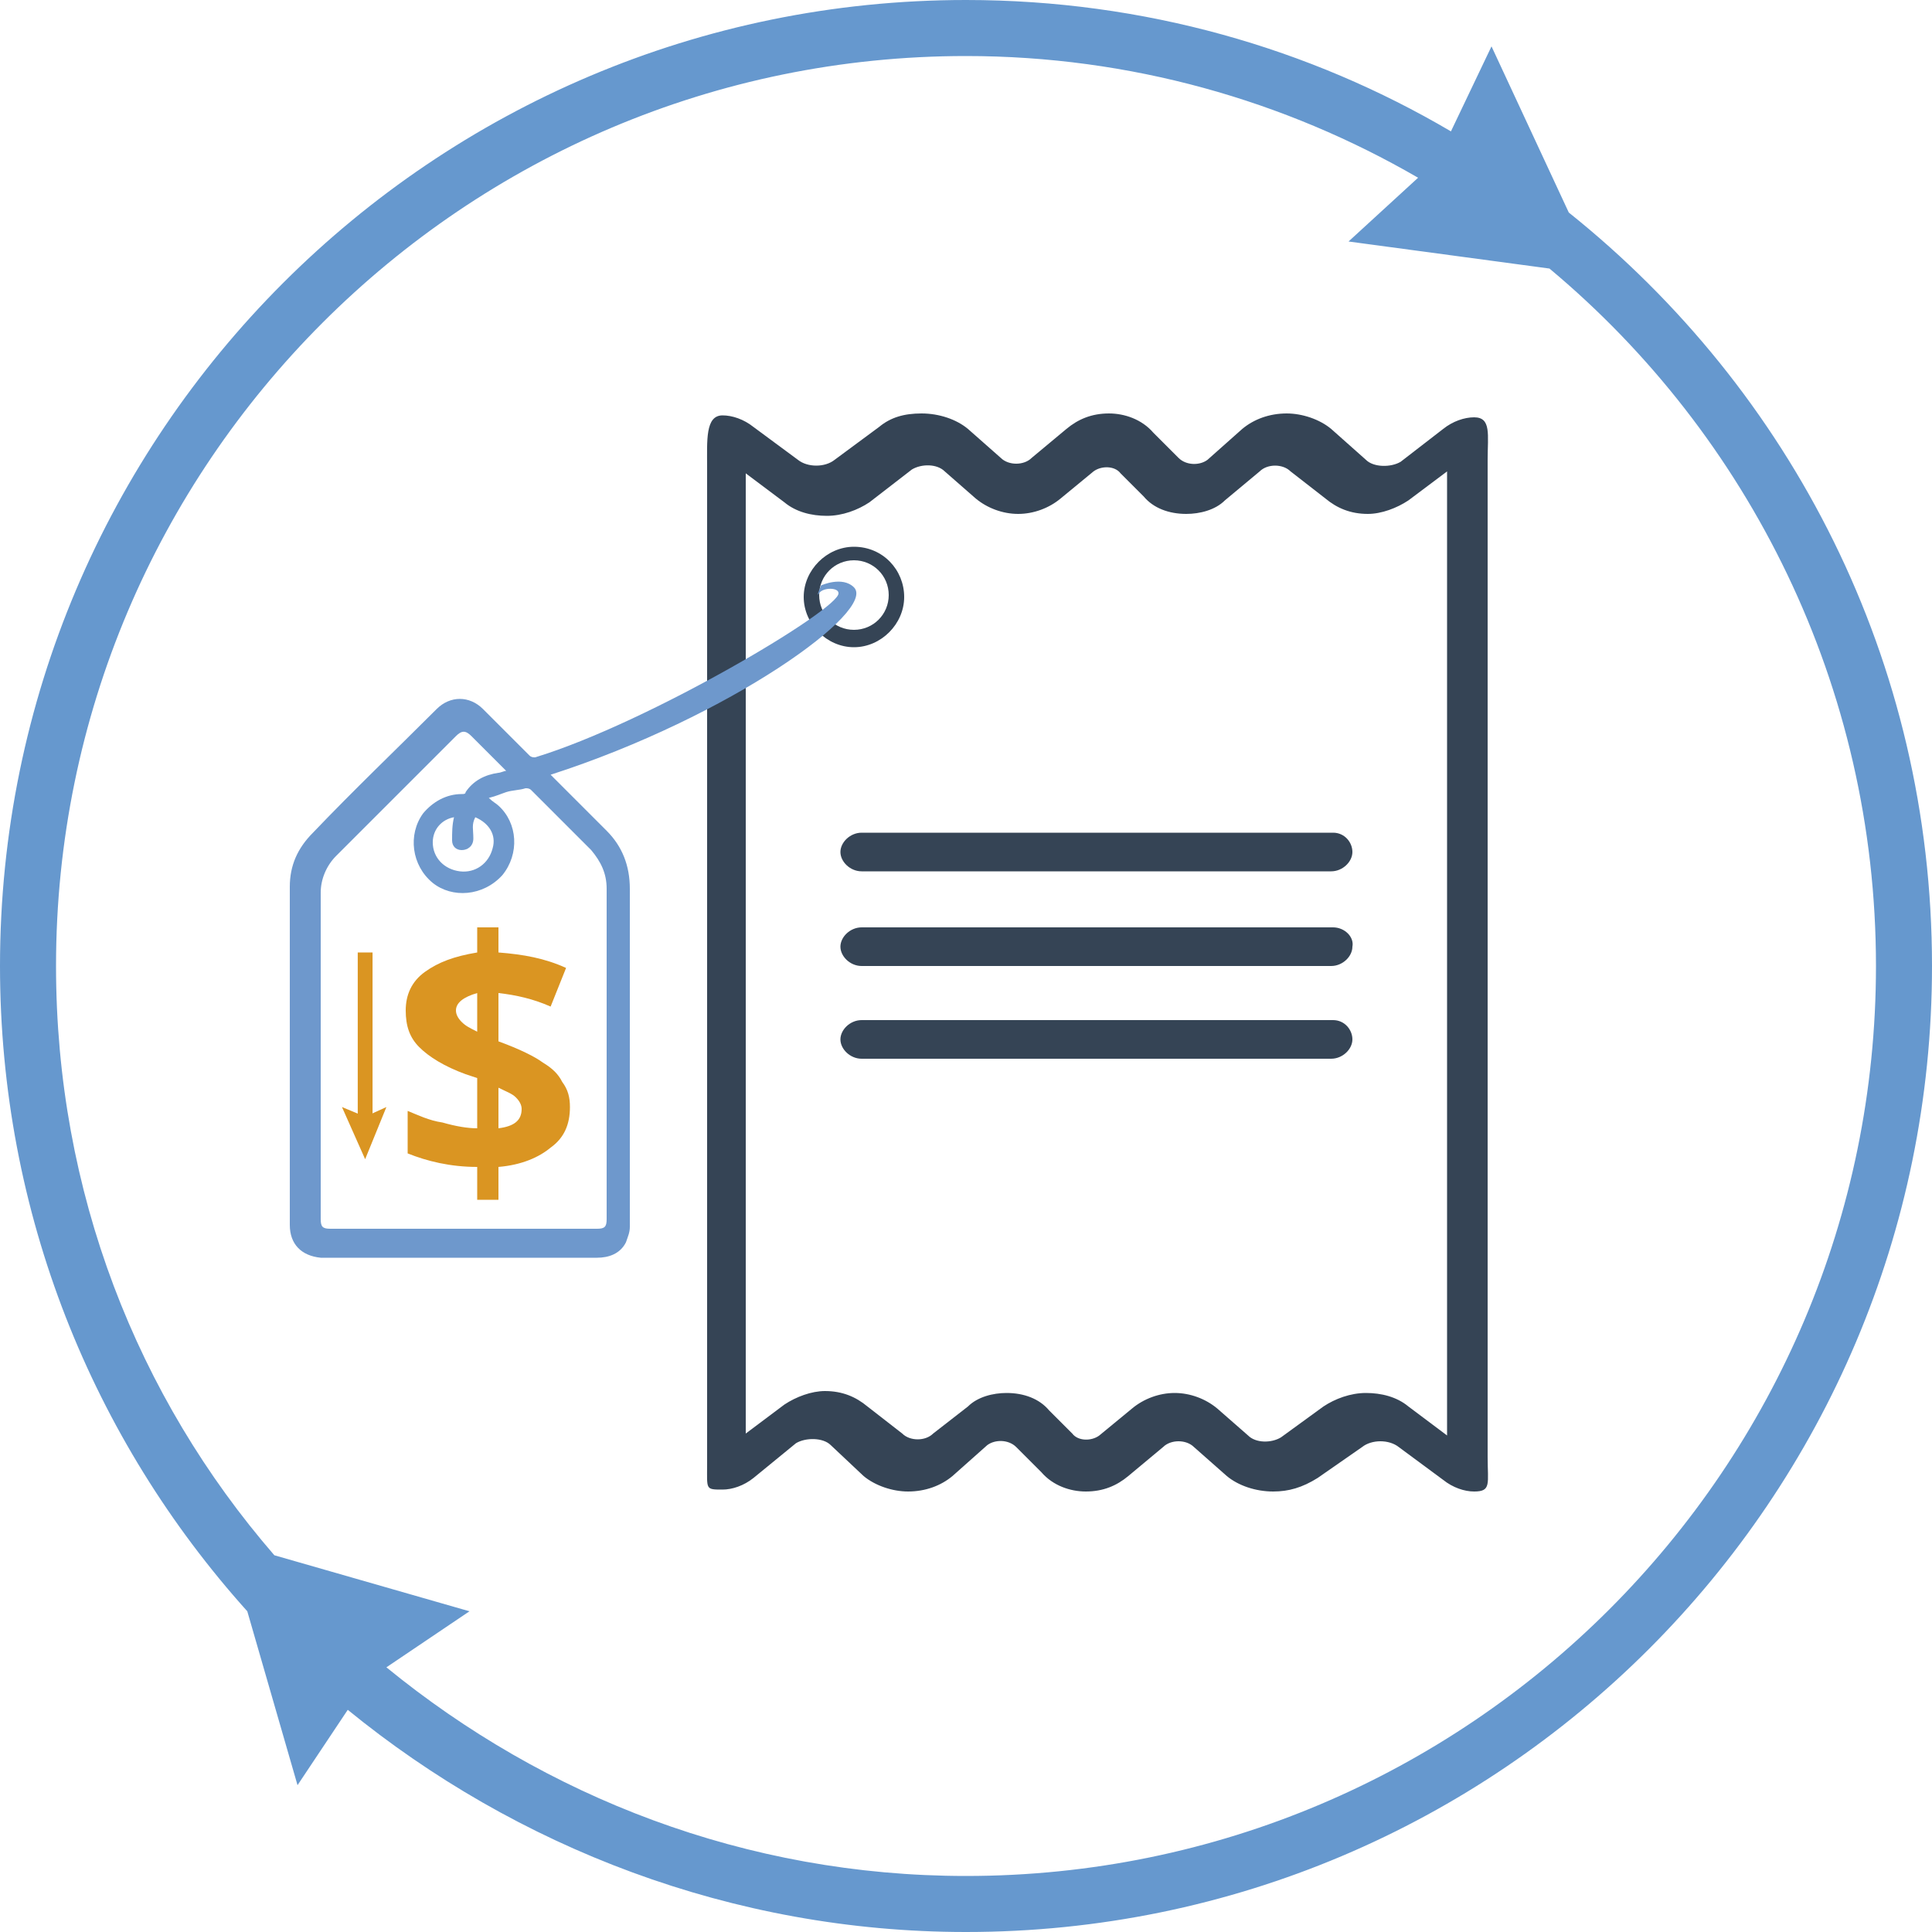 <?xml version="1.0" encoding="utf-8"?>
<!-- Generator: Adobe Illustrator 22.0.1, SVG Export Plug-In . SVG Version: 6.00 Build 0)  -->
<svg version="1.1" xmlns="http://www.w3.org/2000/svg" xmlns:xlink="http://www.w3.org/1999/xlink" x="0px" y="0px"
	 viewBox="0 0 100 100" style="enable-background:new 0 0 100 100;" xml:space="preserve">
<style type="text/css">
	.st0{fill:#0E406C;stroke:#FFFFFF;stroke-width:2;}
	.st1{fill:#FFFFFF;}
	.st2{fill:#1C8EC2;stroke:#E2EFF9;stroke-width:1.701;}
	.st3{fill:#6698CE;}
	.st4{fill:#00426E;}
	.st5{fill:#6395CB;}
	.st6{opacity:0.8;}
	.st7{opacity:0.7;}
	.st8{opacity:0.6;}
	.st9{opacity:0.5;}
	.st10{fill:#00416D;}
	.st11{fill:#E5E6E6;}
	.st12{fill:#354455;}
	.st13{fill:#6E98CC;}
	.st14{fill:#DA9522;}
	.st15{fill:none;stroke:#DA9522;stroke-width:0.767;stroke-miterlimit:10;}
	.st16{fill:url(#SVGID_1_);}
	.st17{fill:url(#SVGID_2_);}
	.st18{display:none;}
	.st19{display:inline;}
	.st20{opacity:0.1;fill:#AD1E1D;}
	.st21{fill:none;}
	.st22{display:inline;fill:none;}
</style>
<g id="Capa_1">
	<g>
		<path class="st3" d="M81.2,11l-4-8.6l-2.1,4.4C67.8,2.5,59.2,0,50,0C22.4,0,0,22.4,0,50c0,12.8,4.8,24.5,12.8,33.4l2.6,9l2.6-3.9
			C26.7,95.6,37.9,100,50,100c27.6,0,50-22.4,50-50C100,34.2,92.7,20.2,81.2,11z M50,97.1c-11.4,0-21.8-4.1-30-10.8l4.3-2.9
			l-10.1-2.9C7.1,72.3,2.9,61.7,2.9,50C2.9,24,24,2.9,50,2.9c8.5,0,16.5,2.3,23.4,6.3l-3.6,3.3l10.4,1.4
			C90.5,22.5,97.1,35.5,97.1,50C97.1,76,76,97.1,50,97.1z"/>
		<g>
			<g>
				<path class="st12" d="M69,43.1H44.6c-0.6,0-1.1,0.5-1.1,1s0.5,1,1.1,1h24.3c0.6,0,1.1-0.5,1.1-1S69.6,43.1,69,43.1z"/>
				<path class="st12" d="M69,48H44.6c-0.6,0-1.1,0.5-1.1,1s0.5,1,1.1,1h24.3c0.6,0,1.1-0.5,1.1-1C70.1,48.5,69.6,48,69,48z"/>
				<path class="st12" d="M69,52.8H44.6c-0.6,0-1.1,0.5-1.1,1s0.5,1,1.1,1h24.3c0.6,0,1.1-0.5,1.1-1S69.6,52.8,69,52.8z"/>
				<path class="st12" d="M60.8,72.1c0.8,0,1.6,0.3,2.2,0.8l1.6,1.4c0.4,0.4,1.2,0.4,1.7,0.1l2.2-1.6c0.6-0.4,1.4-0.7,2.2-0.7
					c0.8,0,1.6,0.2,2.2,0.7l2,1.5V24.4l-2,1.5c-0.6,0.4-1.4,0.7-2.1,0.7c-0.9,0-1.6-0.3-2.2-0.8l-1.8-1.4c-0.4-0.4-1.2-0.4-1.6,0
					l-1.8,1.5c-0.5,0.5-1.3,0.7-2,0.7c-0.9,0-1.7-0.3-2.2-0.9L58,24.5c-0.3-0.4-1-0.4-1.4-0.1l-1.7,1.4c-0.6,0.5-1.4,0.8-2.2,0.8
					c-0.8,0-1.6-0.3-2.2-0.8l-1.6-1.4c-0.4-0.4-1.2-0.4-1.7-0.1L45,26c-0.6,0.4-1.4,0.7-2.2,0.7c-0.8,0-1.6-0.2-2.2-0.7l-2-1.5v49.7
					l2-1.5c0.6-0.4,1.4-0.7,2.1-0.7c0.9,0,1.6,0.3,2.2,0.8l1.8,1.4c0.4,0.4,1.2,0.4,1.6,0l1.8-1.4c0.5-0.5,1.3-0.7,2-0.7
					c0.9,0,1.7,0.3,2.2,0.9l1.2,1.2c0.3,0.4,1,0.4,1.4,0.1l1.7-1.4C59.2,72.4,60,72.1,60.8,72.1z M65.9,77.2c-0.9,0-1.8-0.3-2.4-0.8
					l-1.7-1.5c-0.4-0.4-1.2-0.4-1.6,0l-1.8,1.5c-0.6,0.5-1.3,0.8-2.2,0.8c-0.8,0-1.7-0.3-2.3-1l-1.3-1.3c-0.4-0.4-1.1-0.4-1.5-0.1
					l-1.8,1.6c-0.6,0.5-1.4,0.8-2.3,0.8c-0.8,0-1.7-0.3-2.3-0.8L43,74.8c-0.4-0.4-1.3-0.4-1.8-0.1L39,76.5c-0.5,0.4-1.1,0.6-1.6,0.6
					c-0.9,0-0.8,0-0.8-1.3V24.2c0-1.4-0.1-2.7,0.8-2.7c0.5,0,1.1,0.2,1.6,0.6l2.3,1.7c0.5,0.4,1.4,0.4,1.9,0l2.3-1.7
					c0.6-0.5,1.3-0.7,2.2-0.7c0.9,0,1.8,0.3,2.4,0.8l1.7,1.5c0.4,0.4,1.2,0.4,1.6,0l1.8-1.5c0.6-0.5,1.3-0.8,2.2-0.8
					c0.8,0,1.7,0.3,2.3,1l1.3,1.3c0.4,0.4,1.1,0.4,1.5,0.1l1.8-1.6c0.6-0.5,1.4-0.8,2.3-0.8c0.8,0,1.7,0.3,2.3,0.8l1.8,1.6
					c0.4,0.4,1.3,0.4,1.8,0.1l2.2-1.7c0.5-0.4,1.1-0.6,1.6-0.6c0.9,0,0.7,0.9,0.7,2.2v51.6c0,1.4,0.2,1.8-0.7,1.8
					c-0.5,0-1.1-0.2-1.6-0.6l-2.3-1.7c-0.5-0.4-1.4-0.4-1.9,0l-2.3,1.6C67.4,77,66.7,77.2,65.9,77.2z"/>
				<path class="st12" d="M44.2,28.3c-1.4,0-2.6,1.2-2.6,2.6s1.2,2.6,2.6,2.6c1.4,0,2.6-1.2,2.6-2.6S45.7,28.3,44.2,28.3z
					 M44.2,32.6c-1,0-1.8-0.8-1.8-1.8s0.8-1.8,1.8-1.8c1,0,1.8,0.8,1.8,1.8S45.2,32.6,44.2,32.6z"/>
				<g>
					<g>
						<g>
							<g>
								<path class="st13" d="M44.2,30.4c1.2,1.2-6.4,6.7-15.7,9.7c0.1,0.1,0.1,0.1,0.2,0.2c0.9,0.9,1.8,1.8,2.7,2.7
									c0.8,0.8,1.2,1.8,1.2,3c0,1.9,0,3.8,0,5.8c0,3.9,0,7.8,0,11.7c0,0.3-0.1,0.5-0.2,0.8c-0.3,0.6-0.9,0.8-1.5,0.8
									c-4.7,0-9.4,0-14.1,0c-0.1,0-0.1,0-0.2,0c-1-0.1-1.6-0.7-1.6-1.7c0-5.8,0-11.7,0-17.5c0-1.1,0.4-2,1.2-2.8
									c2.1-2.2,4.3-4.3,6.4-6.4c0.7-0.7,1.7-0.7,2.4,0c0.8,0.8,1.6,1.6,2.4,2.4c0.1,0.1,0.2,0.1,0.3,0.1
									c5.9-1.8,15.8-7.7,15.7-8.5c0-0.3-0.8-0.3-1,0c-0.2,0.3,0.1-0.4,0.1-0.4S43.6,29.8,44.2,30.4z M26.1,39.8
									c-0.6-0.6-1.2-1.2-1.7-1.7c-0.3-0.3-0.5-0.3-0.8,0c-2.1,2.1-4.1,4.1-6.2,6.2c-0.5,0.5-0.8,1.2-0.8,1.9c0,5.6,0,11.3,0,16.9
									c0,0.4,0.1,0.5,0.5,0.5c4.6,0,9.2,0,13.8,0c0.4,0,0.5-0.1,0.5-0.5c0-2.8,0-5.7,0-8.5c0-1.4,0-2.9,0-4.3c0-1.4,0-2.8,0-4.3
									c0-0.8-0.3-1.4-0.8-2c-1-1-2.1-2.1-3.1-3.1c-0.1-0.1-0.2-0.1-0.3-0.1c-0.3,0.1-0.7,0.1-1,0.2c-0.3,0.1-0.5,0.2-0.9,0.3
									c0.2,0.2,0.4,0.3,0.5,0.4c1,0.9,1.1,2.5,0.2,3.6c-1,1.1-2.6,1.2-3.6,0.4c-1.1-0.9-1.3-2.5-0.5-3.6c0.5-0.6,1.2-1,2-1
									c0.1,0,0.2,0,0.2-0.1c0.4-0.6,1-0.9,1.7-1c0.1,0,0.3-0.1,0.4-0.1c0,0,0,0,0,0C26.2,39.9,26.2,39.9,26.1,39.8z M24.5,43.4
									c0,0.4-0.3,0.6-0.6,0.6c-0.3,0-0.5-0.2-0.5-0.5c0-0.4,0-0.8,0.1-1.2c0-0.1,0,0.1,0,0c-0.6,0.1-1.1,0.6-1.1,1.3
									c0,0.8,0.6,1.4,1.4,1.5c0.8,0.1,1.5-0.4,1.7-1.2c0.2-0.7-0.2-1.3-0.9-1.6C24.4,42.7,24.5,42.9,24.5,43.4z"/>
							</g>
						</g>
					</g>
					<g>
						<g>
							<g>
								<path class="st14" d="M29.5,57.3c0,0.9-0.3,1.6-1,2.1c-0.6,0.5-1.5,0.9-2.7,1v1.7h-1.1v-1.7c-1.4,0-2.6-0.3-3.6-0.7v-2.2
									c0.5,0.2,1.1,0.5,1.8,0.6c0.7,0.2,1.3,0.3,1.8,0.3v-2.6l-0.6-0.2c-1.1-0.4-1.9-0.9-2.4-1.4s-0.7-1.1-0.7-1.9
									c0-0.8,0.3-1.5,1-2s1.5-0.8,2.7-1v-1.3h1.1v1.3c1.3,0.1,2.4,0.3,3.5,0.8l-0.8,2c-0.9-0.4-1.8-0.6-2.7-0.7v2.5
									c1.1,0.4,1.9,0.8,2.3,1.1c0.5,0.3,0.8,0.6,1,1C29.4,56.4,29.5,56.8,29.5,57.3z M23.6,52.3c0,0.2,0.1,0.4,0.3,0.6
									c0.2,0.2,0.4,0.3,0.8,0.5v-2C24,51.6,23.6,51.9,23.6,52.3z M27,57.4c0-0.2-0.1-0.4-0.3-0.6c-0.2-0.2-0.5-0.3-0.9-0.5v2.1
									C26.6,58.3,27,58,27,57.4z"/>
							</g>
						</g>
					</g>
					<g>
						<g>
							<line class="st15" x1="18.9" y1="49.3" x2="18.9" y2="58.2"/>
							<g>
								<polygon class="st14" points="17.7,57.3 18.9,57.8 20,57.3 18.9,60 								"/>
							</g>
						</g>
					</g>
				</g>
			</g>
		</g>
	</g>
</g>
<g id="Capa_2" class="st18">
</g>
</svg>
